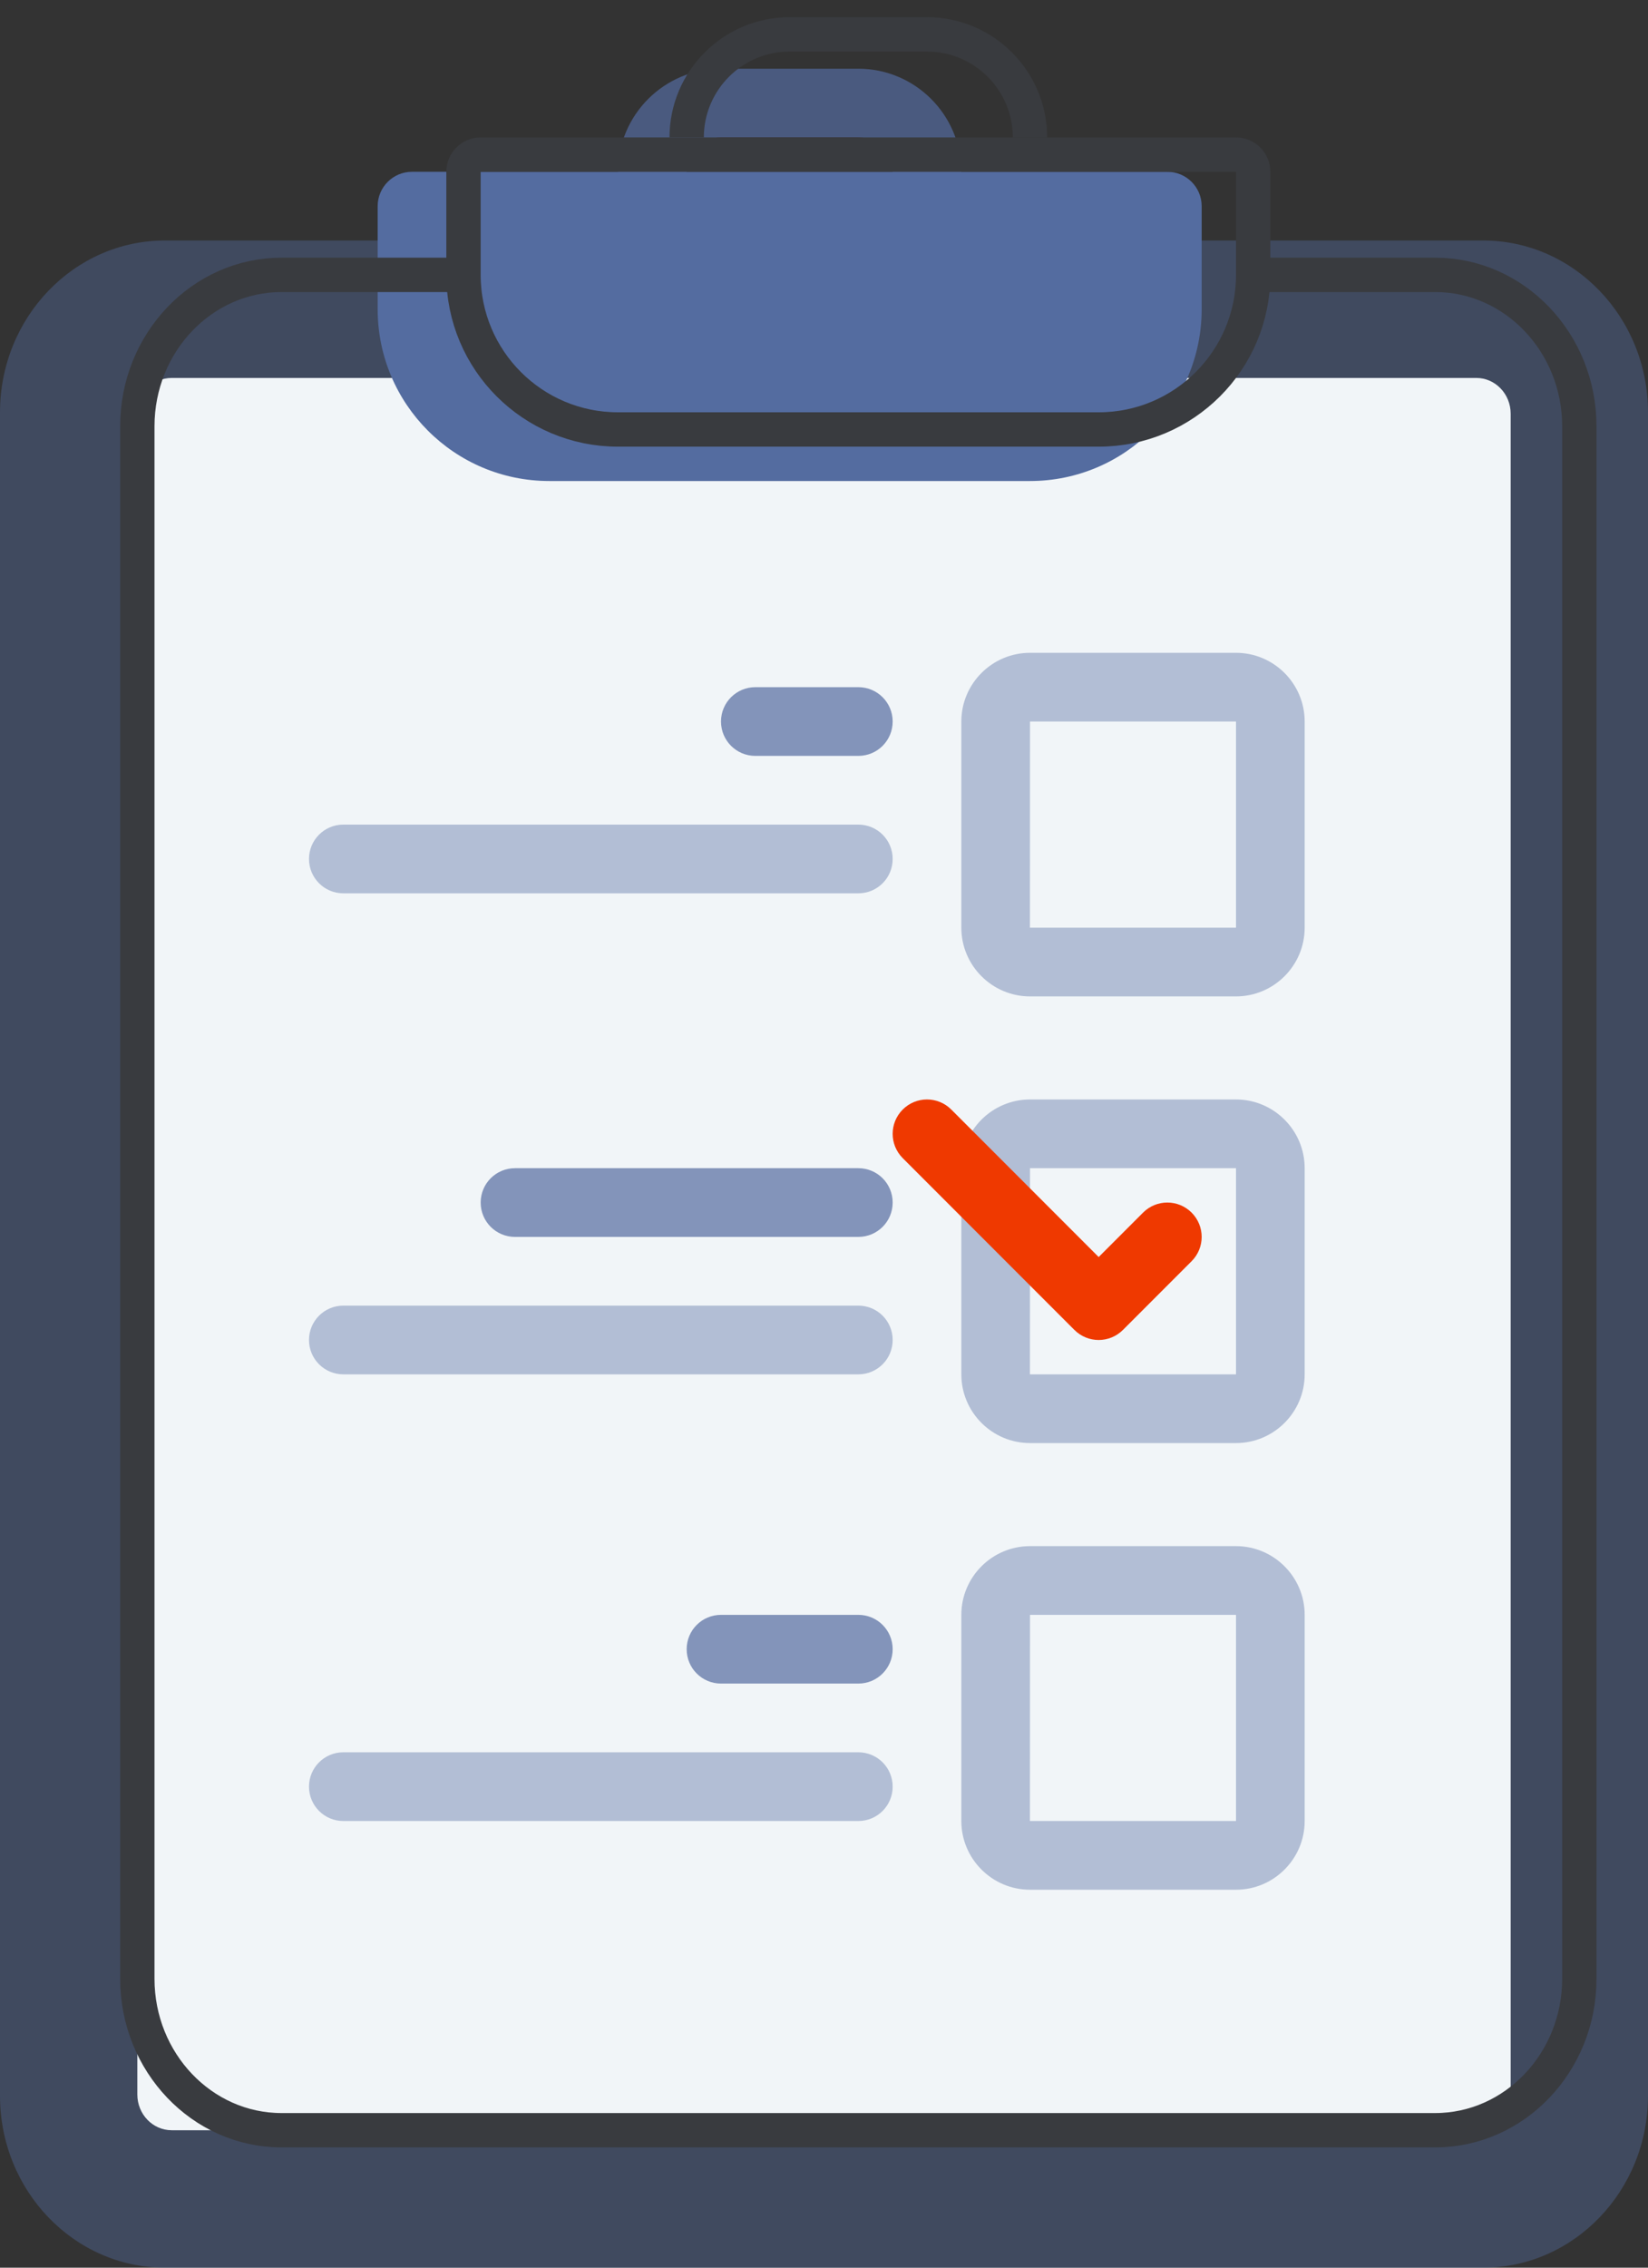 <svg width="48" height="66" viewBox="0 0 48 66" fill="none" xmlns="http://www.w3.org/2000/svg">
<rect x="0" y="0" width="48" height="66" fill="#333333" stroke="none"/>
<path opacity="0.4" d="M4.8 7H43.2C45.847 7 48 9.243 48 12V61C48 63.757 45.847 66 43.2 66H4.8C2.153 66 0 63.757 0 61V12C0 9.243 2.153 7 4.8 7Z" fill="#546CA0"/>
<path d="M5 11C4.448 11 4 11.466 4 12.041V60.959C4 61.534 4.448 62 5 62H43C43.552 62 44 61.534 44 60.959V12.041C44 11.466 43.552 11 43 11H5Z" fill="#F1F5F8"/>
<path opacity="0.7" d="M19 7C19.553 7 20 6.553 20 6V5C20 4.448 20.448 4 21 4H25C25.552 4 26 4.448 26 5V6C26 6.553 26.447 7 27 7C27.553 7 28 6.553 28 6V5C28 3.346 26.654 2 25 2H21C19.346 2 18 3.346 18 5V6C18 6.553 18.447 7 19 7Z" fill="#546CA0"/>
<path d="M12 5H34C34.552 5 35 5.448 35 6V9C35 11.761 32.761 14 30 14H16C13.239 14 11 11.761 11 9V6C11 5.448 11.448 5 12 5Z" fill="#546CA0"/>
<path opacity="0.4" d="M30 29H36C37.102 29 38 28.102 38 27V21C38 19.898 37.102 19 36 19H30C28.898 19 28 19.898 28 21V27C28 28.102 28.898 29 30 29ZM36 21V27H29.998L30 21H36Z" fill="#546CA0"/>
<path opacity="0.7" d="M22 22H25C25.553 22 26 21.553 26 21C26 20.447 25.553 20 25 20H22C21.447 20 21 20.447 21 21C21 21.553 21.447 22 22 22Z" fill="#546CA0"/>
<path opacity="0.4" d="M10 26H25C25.553 26 26 25.553 26 25C26 24.447 25.553 24 25 24H10C9.447 24 9 24.447 9 25C9 25.553 9.447 26 10 26Z" fill="#546CA0"/>
<path opacity="0.7" d="M21 49H25C25.553 49 26 48.553 26 48C26 47.447 25.553 47 25 47H21C20.447 47 20 47.447 20 48C20 48.553 20.447 49 21 49Z" fill="#546CA0"/>
<path opacity="0.4" d="M10 53H25C25.553 53 26 52.553 26 52C26 51.447 25.553 51 25 51H10C9.447 51 9 51.447 9 52C9 52.553 9.447 53 10 53Z" fill="#546CA0"/>
<path opacity="0.4" d="M30 55H36C37.102 55 38 54.102 38 53V47C38 45.898 37.102 45 36 45H30C28.898 45 28 45.898 28 47V53C28 54.102 28.898 55 30 55ZM36 47V53H29.998L30 47H36Z" fill="#546CA0"/>
<path opacity="0.7" d="M15 36H25C25.553 36 26 35.553 26 35C26 34.447 25.553 34 25 34H15C14.447 34 14 34.447 14 35C14 35.553 14.447 36 15 36Z" fill="#546CA0"/>
<path opacity="0.4" d="M10 40H25C25.553 40 26 39.553 26 39C26 38.447 25.553 38 25 38H10C9.447 38 9 38.447 9 39C9 39.553 9.447 40 10 40Z" fill="#546CA0"/>
<path opacity="0.4" d="M30 42H36C37.102 42 38 41.102 38 40V34C38 32.898 37.102 32 36 32H30C28.897 32 28 32.898 28 34V40C28 41.102 28.897 42 30 42ZM36 34V40H29.998L30 34H36Z" fill="#546CA0"/>
<path d="M32 39C32.256 39 32.512 38.902 32.707 38.707L34.707 36.707C35.098 36.316 35.098 35.684 34.707 35.293C34.316 34.902 33.684 34.902 33.293 35.293L32 36.586L27.707 32.293C27.316 31.902 26.683 31.902 26.293 32.293C25.902 32.684 25.902 33.316 26.293 33.707L31.293 38.707C31.488 38.902 31.744 39 32 39Z" fill="#EF3900"/>
<path d="M13.5 8H8.2C5.884 8 4 9.977 4 12.407V57.593C4 60.023 5.884 62 8.2 62H41.8C44.116 62 46 60.023 46 57.593V12.407C46 9.977 44.116 8 41.8 8H36.5" stroke="#393B3F"/>
<path d="M36 4.5H14C13.724 4.5 13.5 4.724 13.5 5V8C13.5 10.485 15.515 12.5 18 12.5H32C34.485 12.5 36.5 10.485 36.5 8V5C36.5 4.724 36.276 4.5 36 4.5Z" stroke="#393B3F"/>
<path d="M30 4C30 2.346 28.654 1 27 1H23C21.346 1 20 2.346 20 4" stroke="#393B3F"/>
</svg>
